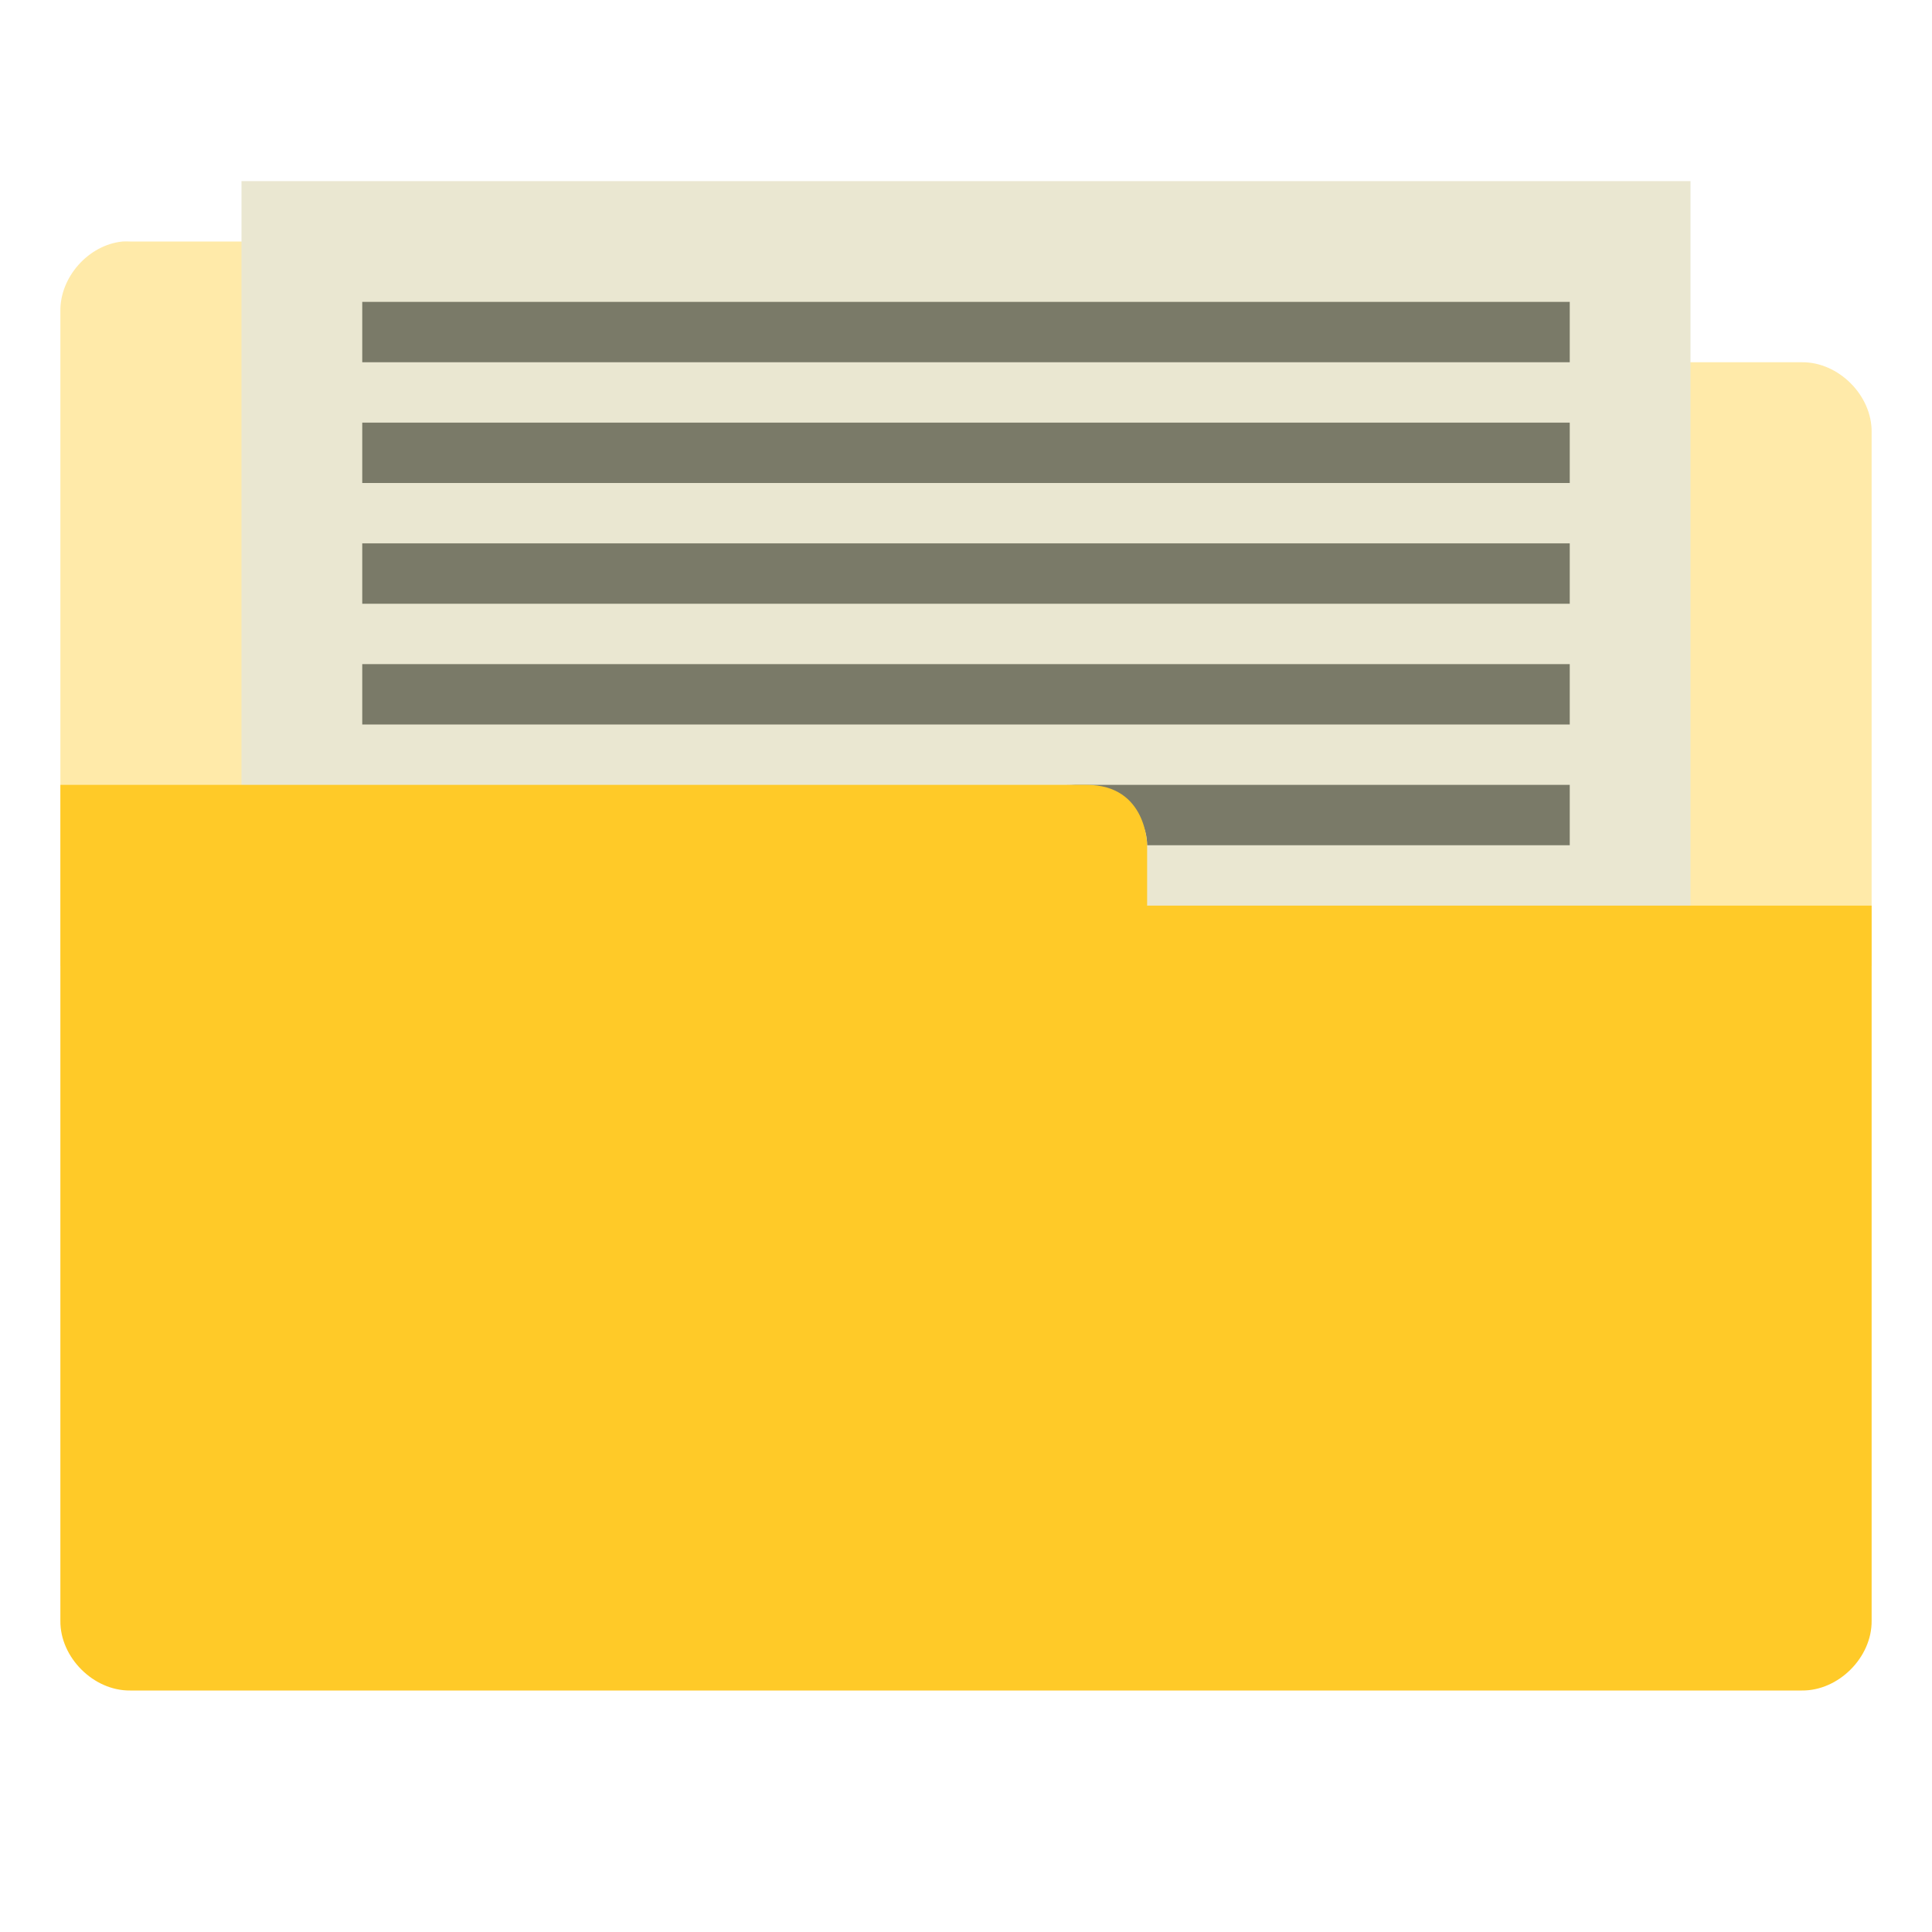<?xml version="1.0" encoding="UTF-8" standalone="no"?>
<!-- Created with Inkscape (http://www.inkscape.org/) -->

<svg
   xmlns:dc="http://purl.org/dc/elements/1.1/"
   xmlns:cc="http://creativecommons.org/ns#"
   xmlns:rdf="http://www.w3.org/1999/02/22-rdf-syntax-ns#"
   xmlns:svg="http://www.w3.org/2000/svg"
   xmlns="http://www.w3.org/2000/svg"
   xmlns:sodipodi="http://sodipodi.sourceforge.net/DTD/sodipodi-0.dtd"
   xmlns:inkscape="http://www.inkscape.org/namespaces/inkscape"
   id="svg3396"
   height="32"
   width="32"
   version="1.0"
   inkscape:version="0.91 r"
   sodipodi:docname="yellow-document-open.svg">
  <sodipodi:namedview
     pagecolor="#ffffff"
     bordercolor="#666666"
     borderopacity="1"
     objecttolerance="10"
     gridtolerance="10"
     guidetolerance="10"
     inkscape:pageopacity="0"
     inkscape:pageshadow="2"
     inkscape:window-width="1366"
     inkscape:window-height="747"
     id="namedview62"
     showgrid="true"
     inkscape:zoom="8.396826"
     inkscape:cx="-10.408877"
     inkscape:cy="3.5281233"
     inkscape:window-x="0"
     inkscape:window-y="21"
     inkscape:window-maximized="1"
     inkscape:current-layer="svg3396">
    <inkscape:grid
       type="xygrid"
       id="grid3906"
       empspacing="5"
       visible="true"
       enabled="true"
       snapvisiblegridlinesonly="true" />
  </sodipodi:namedview>
  <defs
     id="defs3398" />
  <path
     style="font-size:medium;font-style:normal;font-variant:normal;font-weight:normal;font-stretch:normal;text-indent:0;text-align:start;text-decoration:none;line-height:normal;letter-spacing:normal;word-spacing:normal;text-transform:none;direction:ltr;block-progression:tb;writing-mode:lr-tb;text-anchor:start;baseline-shift:baseline;color:#000000;fill:#ffca28;fill-opacity:1;fill-rule:nonzero;stroke:none;stroke-width:2.286;marker:none;visibility:visible;display:inline;overflow:visible;enable-background:accumulate;font-family:Sans;-inkscape-font-specification:Sans;opacity:0.4"
     d="m 1,16 30,0 0,-8.844 C 31.007,6.549 30.451,5.993 29.844,6 L 19,6 19,5.156 C 19.007,4.559 18.472,4.009 17.875,4 L 2.156,4 C 2.115,3.998 2.073,3.998 2.031,4 1.467,4.055 0.991,4.589 1,5.156 z"
     id="path3912"
     inkscape:connector-curvature="0"
     sodipodi:nodetypes="ccccccccccc" />
  <path
     style="fill:#eae7d1;fill-opacity:1"
     d="M 4,3 28,3 28,16 4,16 z"
     id="path6"
     inkscape:connector-curvature="0" />
  <path
     style="fill:#7a7a68;fill-opacity:1"
     inkscape:connector-curvature="0"
     id="path20"
     d="M 6,7 26,7 26,8 6,8 z" />
  <path
     inkscape:connector-curvature="0"
     style="fill:#7a7a68;fill-opacity:1"
     d="M 17.667,13 C 18.476,13 19,13.451 19,14 l 7,0 0,-1 z"
     id="path16"
     sodipodi:nodetypes="ccccc" />
  <path
     style="font-size:medium;font-style:normal;font-variant:normal;font-weight:normal;font-stretch:normal;text-indent:0;text-align:start;text-decoration:none;line-height:normal;letter-spacing:normal;word-spacing:normal;text-transform:none;direction:ltr;block-progression:tb;writing-mode:lr-tb;text-anchor:start;baseline-shift:baseline;color:#000000;fill:#ffca28;fill-opacity:1;fill-rule:nonzero;stroke:none;stroke-width:2.286;marker:none;visibility:visible;display:inline;overflow:visible;enable-background:accumulate;font-family:Sans;-inkscape-font-specification:Sans"
     d="M 1,13 1,26.844 C 0.993,27.451 1.549,28.007 2.156,28 l 27.688,0 C 30.451,28.007 31.007,27.451 31,26.844 L 31,15 l -2,0 -6,0 -4,0 0,-1 c 0,0 0,-1 -1,-1 L 3,13 z"
     id="path3801"
     inkscape:connector-curvature="0"
     sodipodi:nodetypes="ccccccccccscc" />
  <path
     style="fill:#7a7a68;fill-opacity:1"
     inkscape:connector-curvature="0"
     id="path20-7"
     d="m 6,9 20,0 0,1 -20,0 z" />
  <path
     style="fill:#7a7a68;fill-opacity:1"
     inkscape:connector-curvature="0"
     id="path20-7-9"
     d="m 6,11 20,0 0,1 -20,0 z" />
  <path
     style="fill:#7a7a68;fill-opacity:1"
     inkscape:connector-curvature="0"
     id="path20-1"
     d="M 6,5 26,5 26,6 6,6 z" />
</svg>
